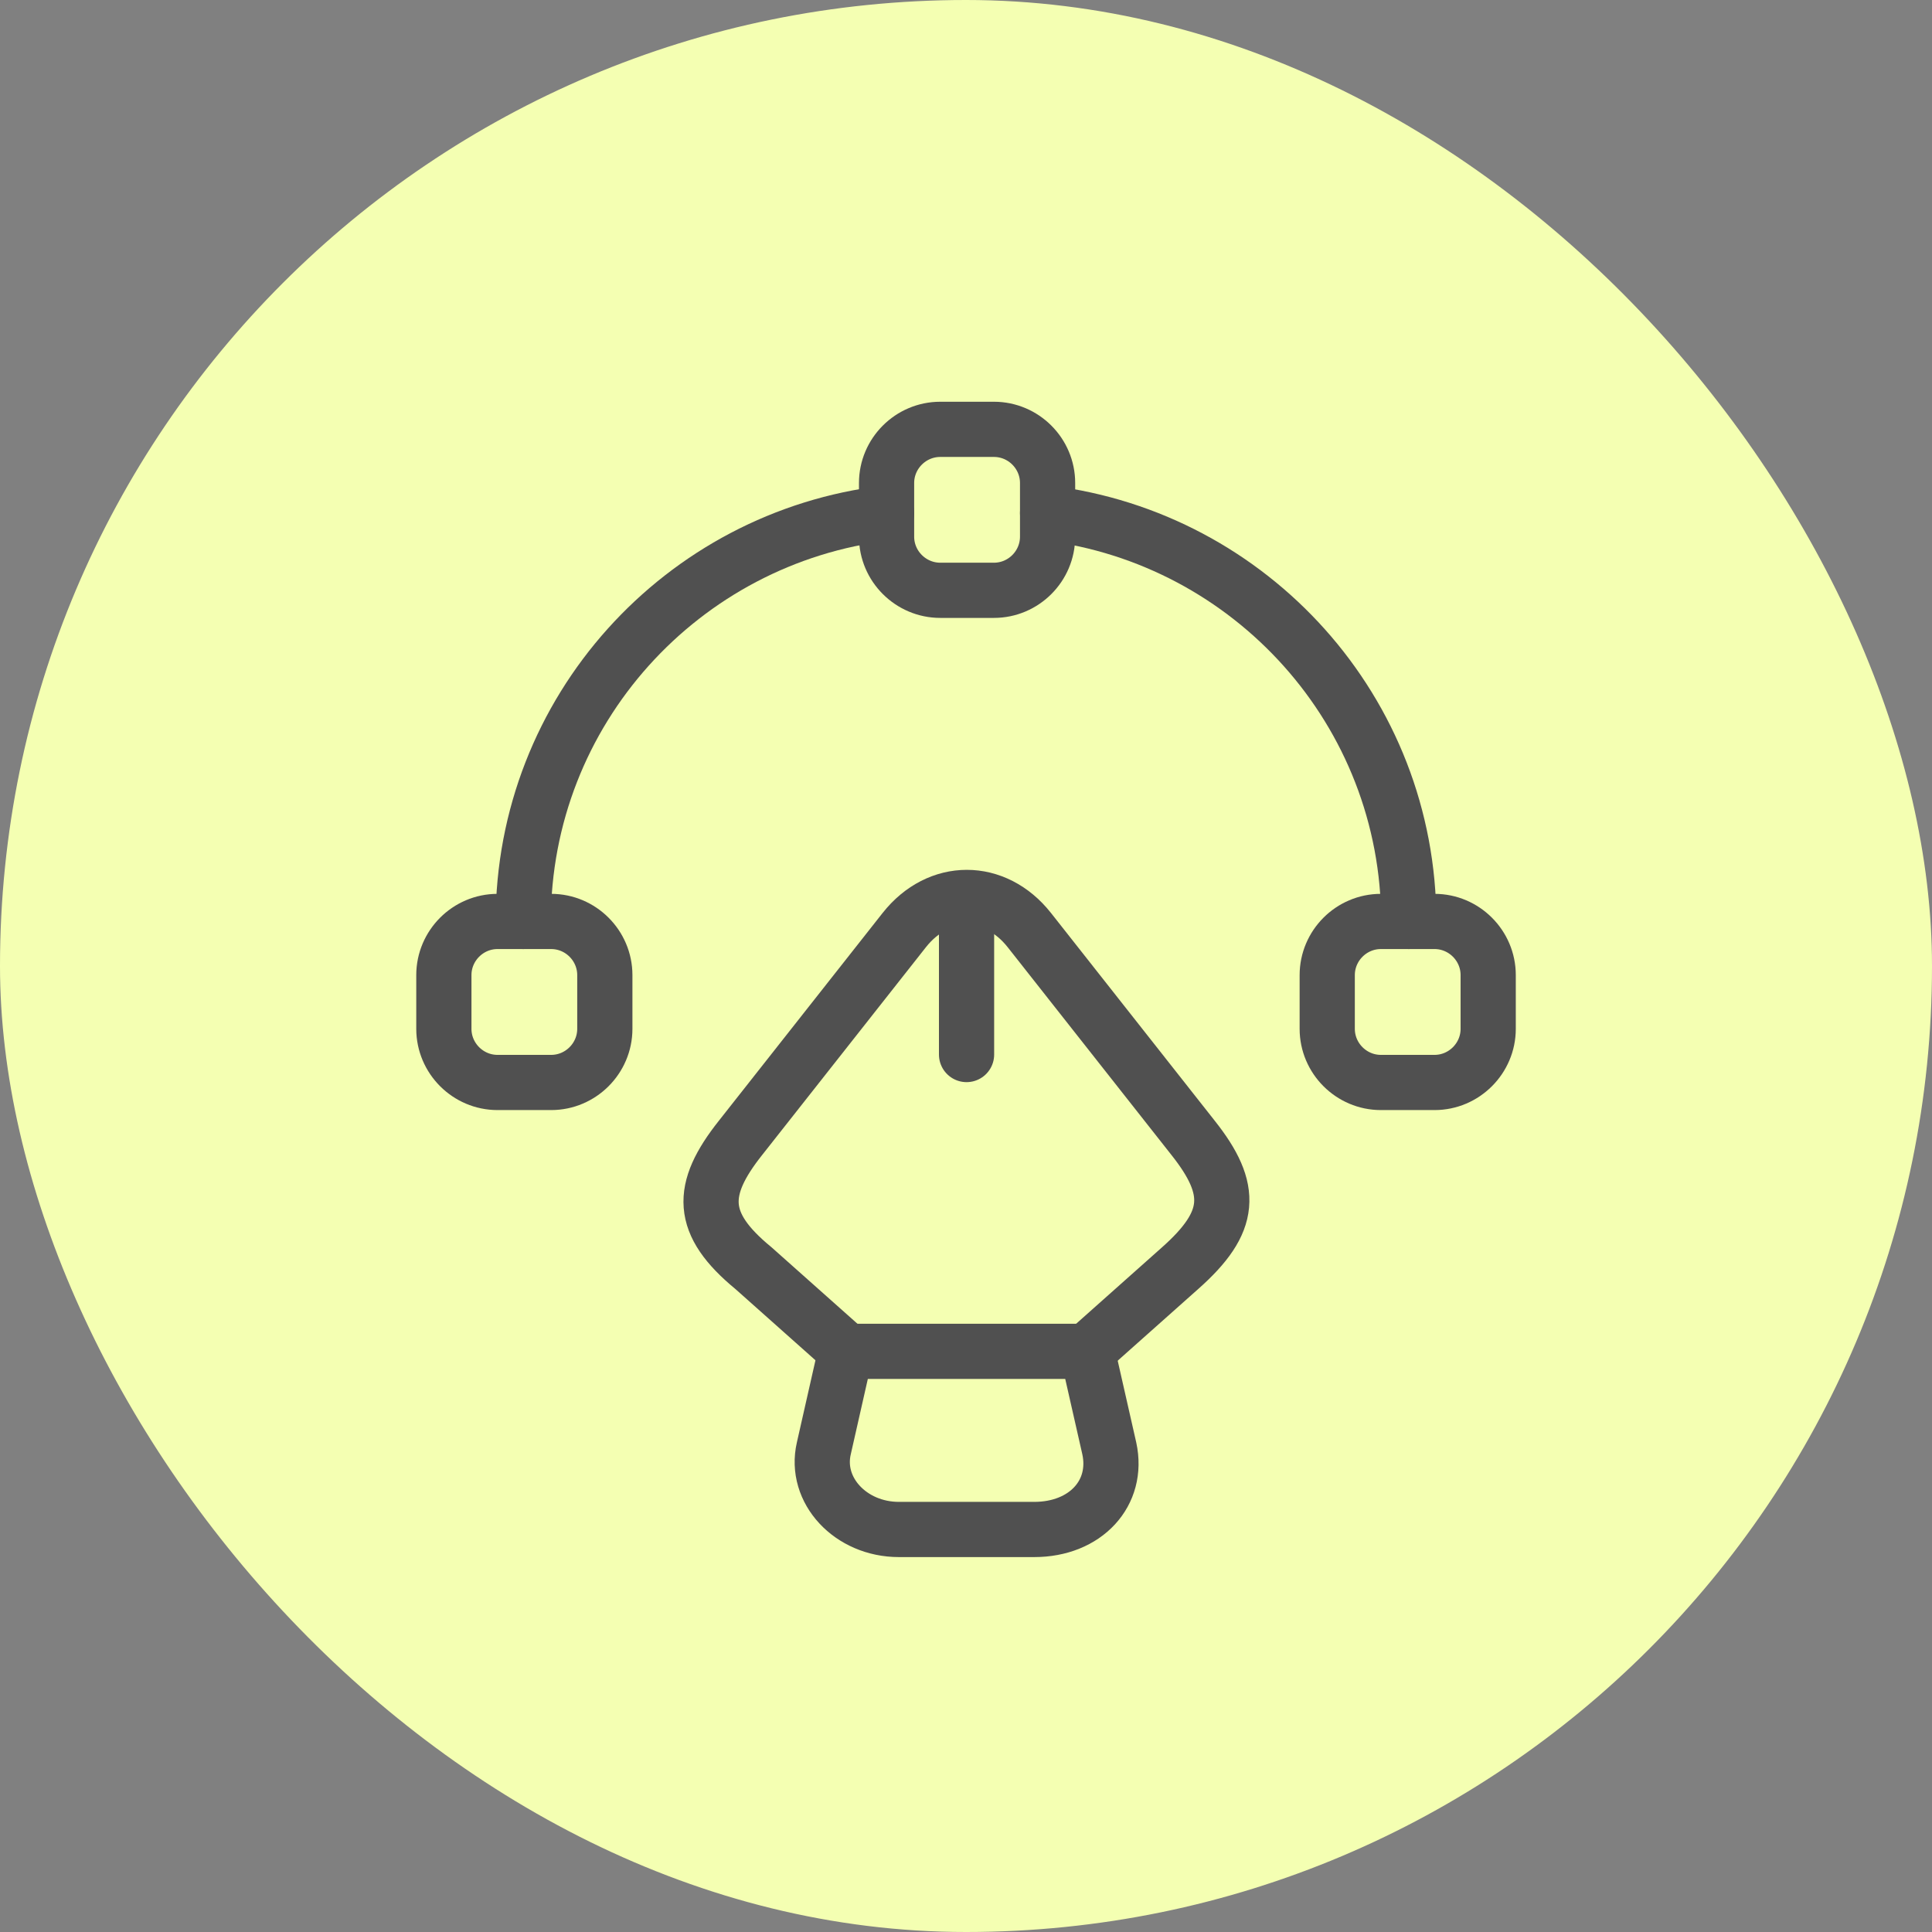 
<svg width="35" height="35" viewBox="0 0 35 35" fill="none" xmlns="http://www.w3.org/2000/svg">
<rect x="0" y="0" width="35" height="35" fill="#808080" stroke="none"/>
<g id="Frame 727">
<rect width="35" height="35" rx="17.5" fill="#F4FFB2"/>
<g id="vuesax/linear/pen-tool-2">
<g id="pen-tool-2">
<g id="Group">
<g id="Group_2">
<path id="Vector" d="M16.285 27.708H18.735C19.668 27.708 20.271 27.047 20.096 26.24L19.697 24.481H15.322L14.924 26.24C14.749 26.999 15.41 27.708 16.285 27.708Z" stroke="#505050" stroke-linecap="round" stroke-linejoin="round"/>
<path id="Vector_2" d="M19.697 24.471L21.379 22.974C22.322 22.138 22.361 21.554 21.612 20.611L18.647 16.849C18.025 16.061 17.004 16.061 16.382 16.849L13.417 20.611C12.668 21.554 12.668 22.167 13.65 22.974L15.332 24.471" stroke="#505050" stroke-linecap="round" stroke-linejoin="round"/>
<path id="Vector_3" d="M17.51 16.645V19.104" stroke="#505050" stroke-linecap="round" stroke-linejoin="round"/>
</g>
</g>
<g id="Group_3">
<path id="Vector_4" d="M18.006 10.694H17.034C16.499 10.694 16.061 10.257 16.061 9.722V8.75C16.061 8.215 16.499 7.778 17.034 7.778H18.006C18.541 7.778 18.978 8.215 18.978 8.75V9.722C18.978 10.257 18.541 10.694 18.006 10.694Z" stroke="#505050" stroke-linecap="round" stroke-linejoin="round"/>
<path id="Vector_5" d="M9.013 19.61H9.985C10.52 19.61 10.957 19.172 10.957 18.638V17.665C10.957 17.131 10.52 16.693 9.985 16.693H9.013C8.478 16.693 8.041 17.131 8.041 17.665V18.638C8.041 19.172 8.478 19.61 9.013 19.61Z" stroke="#505050" stroke-linecap="round" stroke-linejoin="round"/>
<path id="Vector_6" d="M25.988 19.61H25.016C24.481 19.61 24.044 19.172 24.044 18.638V17.665C24.044 17.131 24.481 16.693 25.016 16.693H25.988C26.523 16.693 26.96 17.131 26.96 17.665V18.638C26.96 19.172 26.523 19.61 25.988 19.61Z" stroke="#505050" stroke-linecap="round" stroke-linejoin="round"/>
<path id="Vector_7" d="M16.061 9.295C12.357 9.732 9.479 12.872 9.479 16.693" stroke="#505050" stroke-linecap="round" stroke-linejoin="round"/>
<path id="Vector_8" d="M25.521 16.693C25.521 12.882 22.663 9.752 18.978 9.295" stroke="#505050" stroke-linecap="round" stroke-linejoin="round"/>
</g>
</g>
</g>
</g>
</svg>

